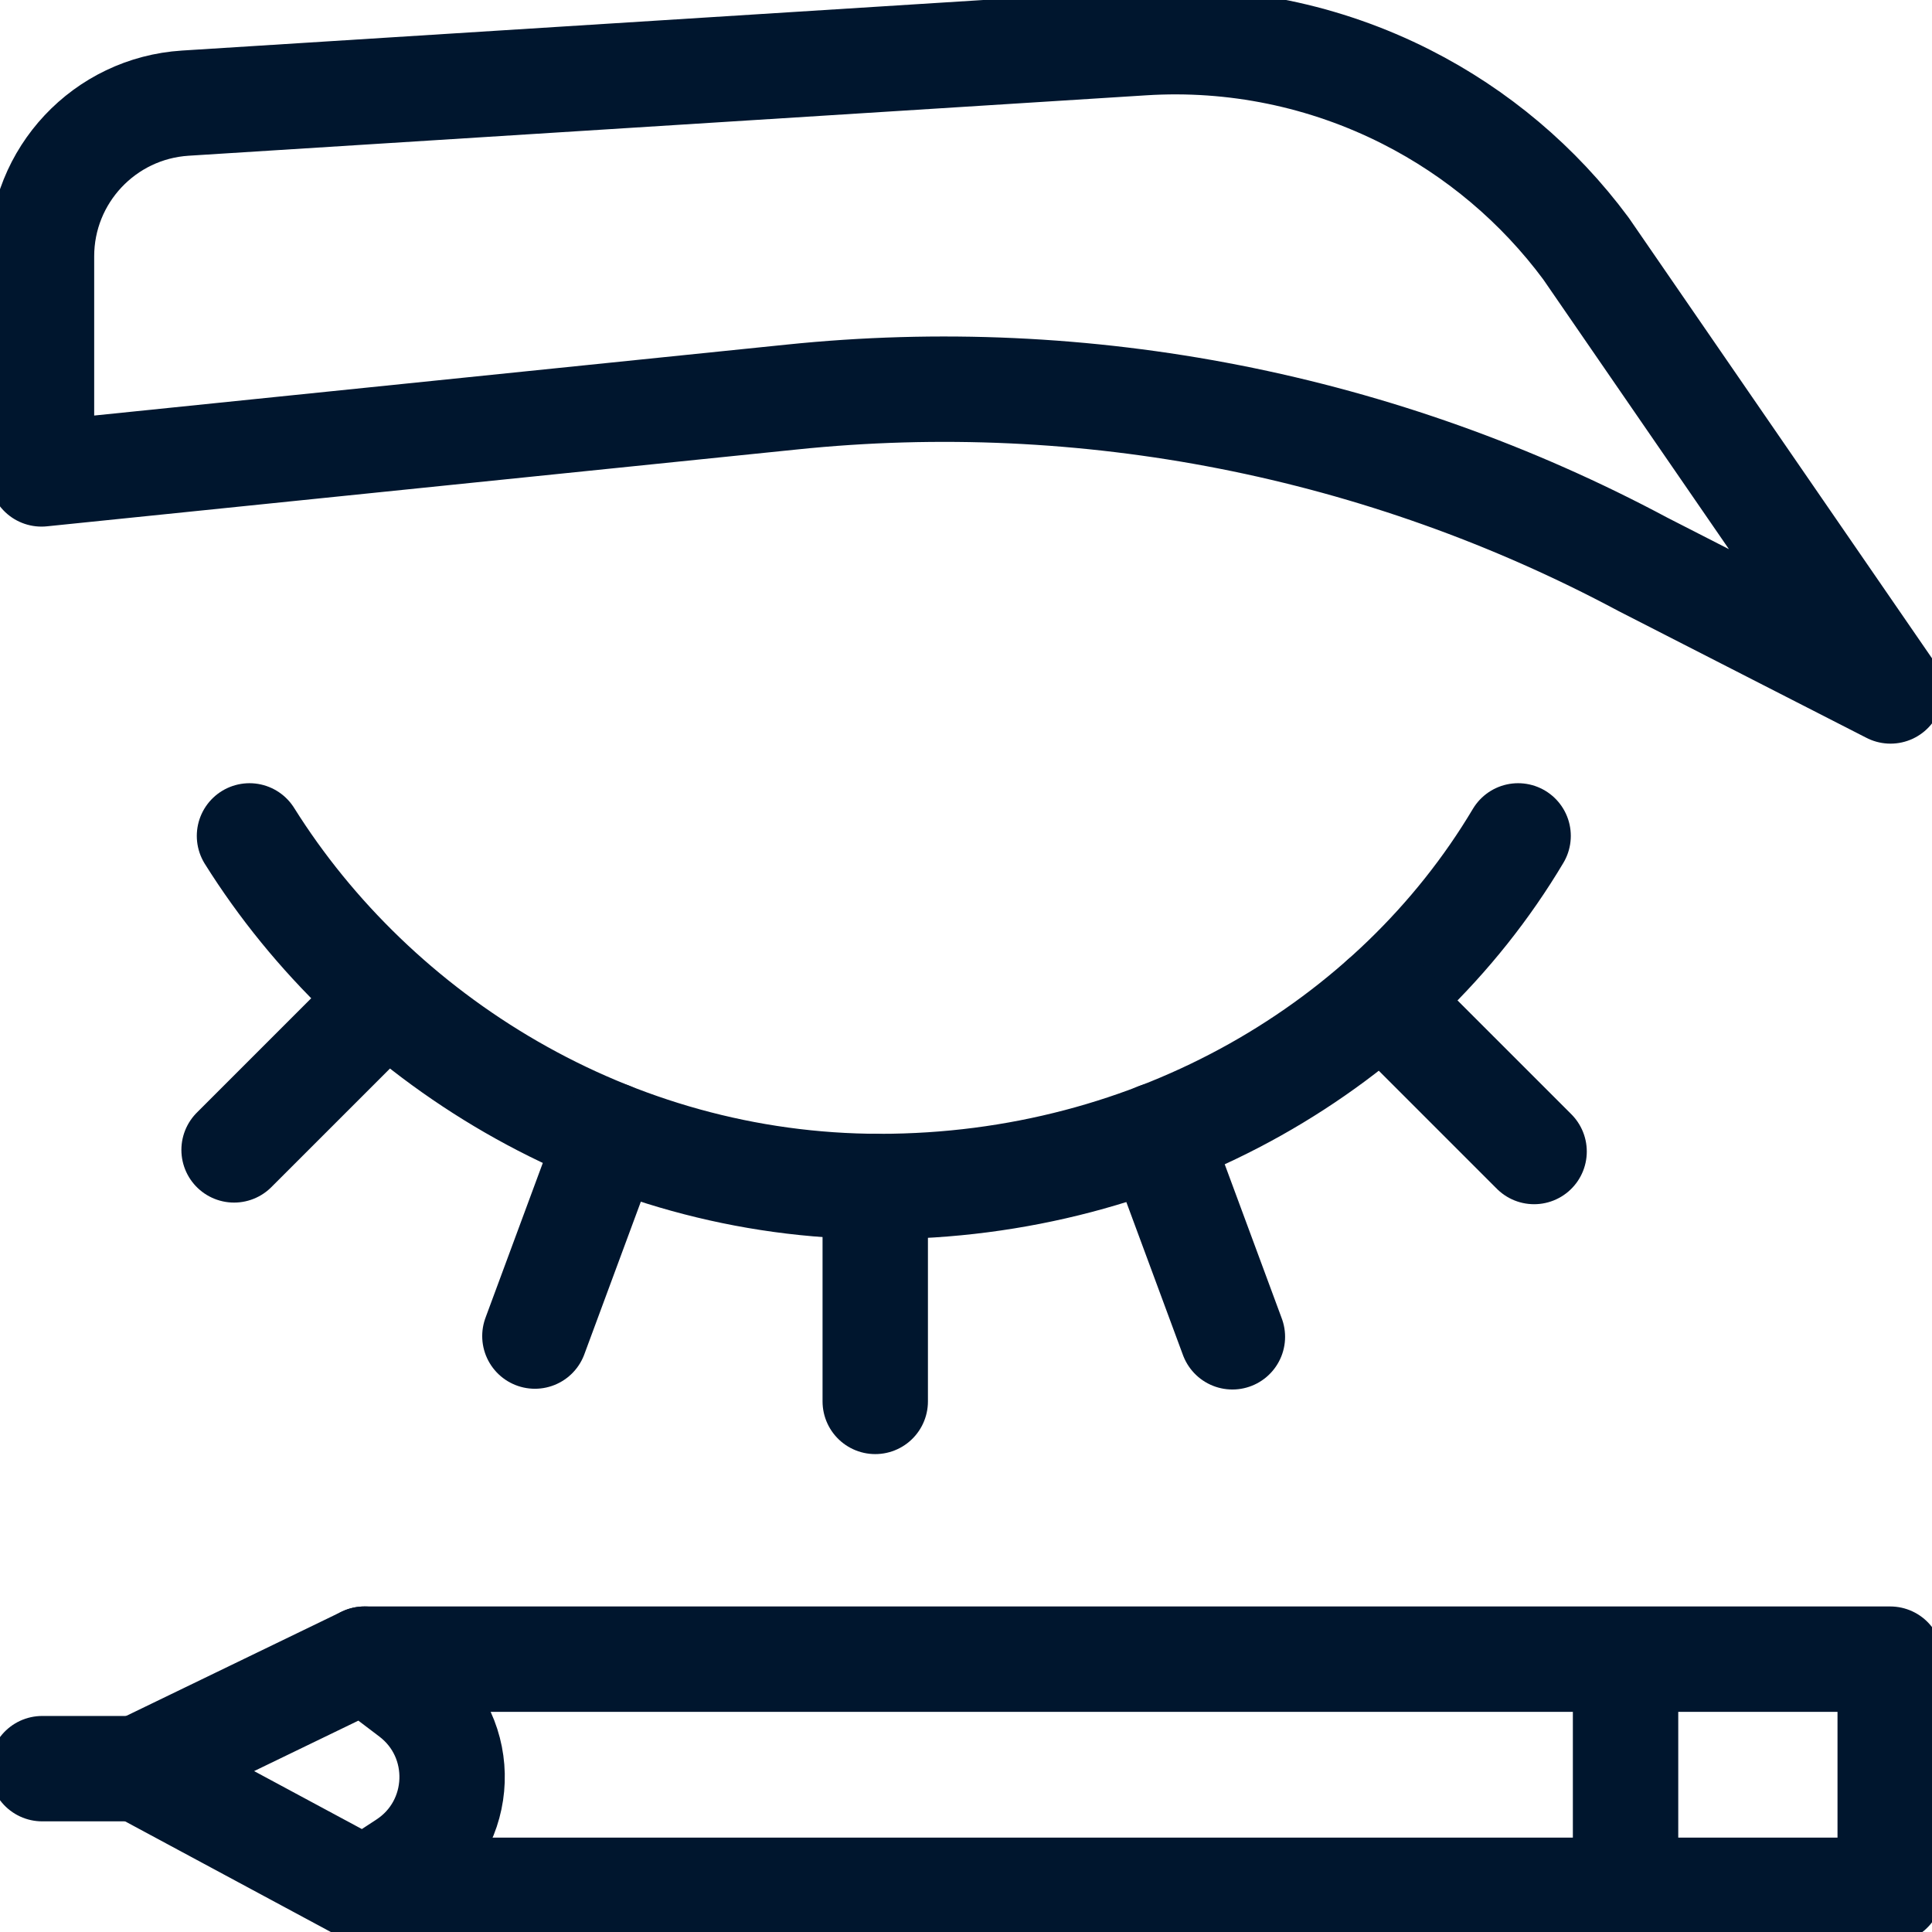 <svg width="44" height="44" viewBox="0 0 44 44" fill="none" xmlns="http://www.w3.org/2000/svg">
<g clip-path="url(#clip0_30_1741)">
<path d="M37.021 43.034V37.788" stroke="#00162E" stroke-width="2.4" stroke-miterlimit="10"/>
<path d="M34.574 19.037C31.738 23.799 26.291 27.022 20.039 27.022C13.915 27.022 8.564 23.639 5.682 19.037" stroke="#00162E" stroke-width="2.4" stroke-miterlimit="10" stroke-linecap="round" stroke-linejoin="round"/>
<path d="M19.933 31.916V27.022" stroke="#00162E" stroke-width="2.4" stroke-miterlimit="10" stroke-linecap="round" stroke-linejoin="round"/>
<path d="M5.331 26.188L8.792 22.727" stroke="#00162E" stroke-width="2.4" stroke-miterlimit="10" stroke-linecap="round" stroke-linejoin="round"/>
<path d="M12.182 30.428L13.881 25.839" stroke="#00162E" stroke-width="2.4" stroke-miterlimit="10" stroke-linecap="round" stroke-linejoin="round"/>
<path d="M34.938 26.225L31.478 22.765" stroke="#00162E" stroke-width="2.4" stroke-miterlimit="10" stroke-linecap="round" stroke-linejoin="round"/>
<path d="M28.067 30.445L26.368 25.855" stroke="#00162E" stroke-width="2.4" stroke-miterlimit="10" stroke-linecap="round" stroke-linejoin="round"/>
<path d="M0.945 5.838V10.793L18.026 9.043C24.724 8.349 31.476 9.676 37.413 12.851L43.055 15.736L36.119 5.66C35.041 4.206 33.64 3.023 32.025 2.205C30.172 1.266 28.102 0.841 26.029 0.973L4.221 2.349C2.38 2.466 0.945 3.993 0.945 5.838Z" stroke="#00162E" stroke-width="2.4" stroke-miterlimit="10" stroke-linecap="round" stroke-linejoin="round"/>
<path d="M8.302 37.786H43.048V43.05H8.302" stroke="#00162E" stroke-width="2.4" stroke-miterlimit="10" stroke-linecap="round" stroke-linejoin="round"/>
<path d="M8.301 37.786L3.149 40.279L8.301 43.05L9.231 42.442C10.593 41.55 10.662 39.578 9.365 38.593L8.301 37.786Z" stroke="#00162E" stroke-width="2.4" stroke-miterlimit="10" stroke-linecap="round" stroke-linejoin="round"/>
<path d="M3.15 40.28H0.961" stroke="#00162E" stroke-width="2.4" stroke-miterlimit="10" stroke-linecap="round" stroke-linejoin="round"/>
</g>
<defs>
<clipPath id="clip0_30_1741">
<rect width="44" height="44" fill="white"/>
</clipPath>
</defs>
</svg>
